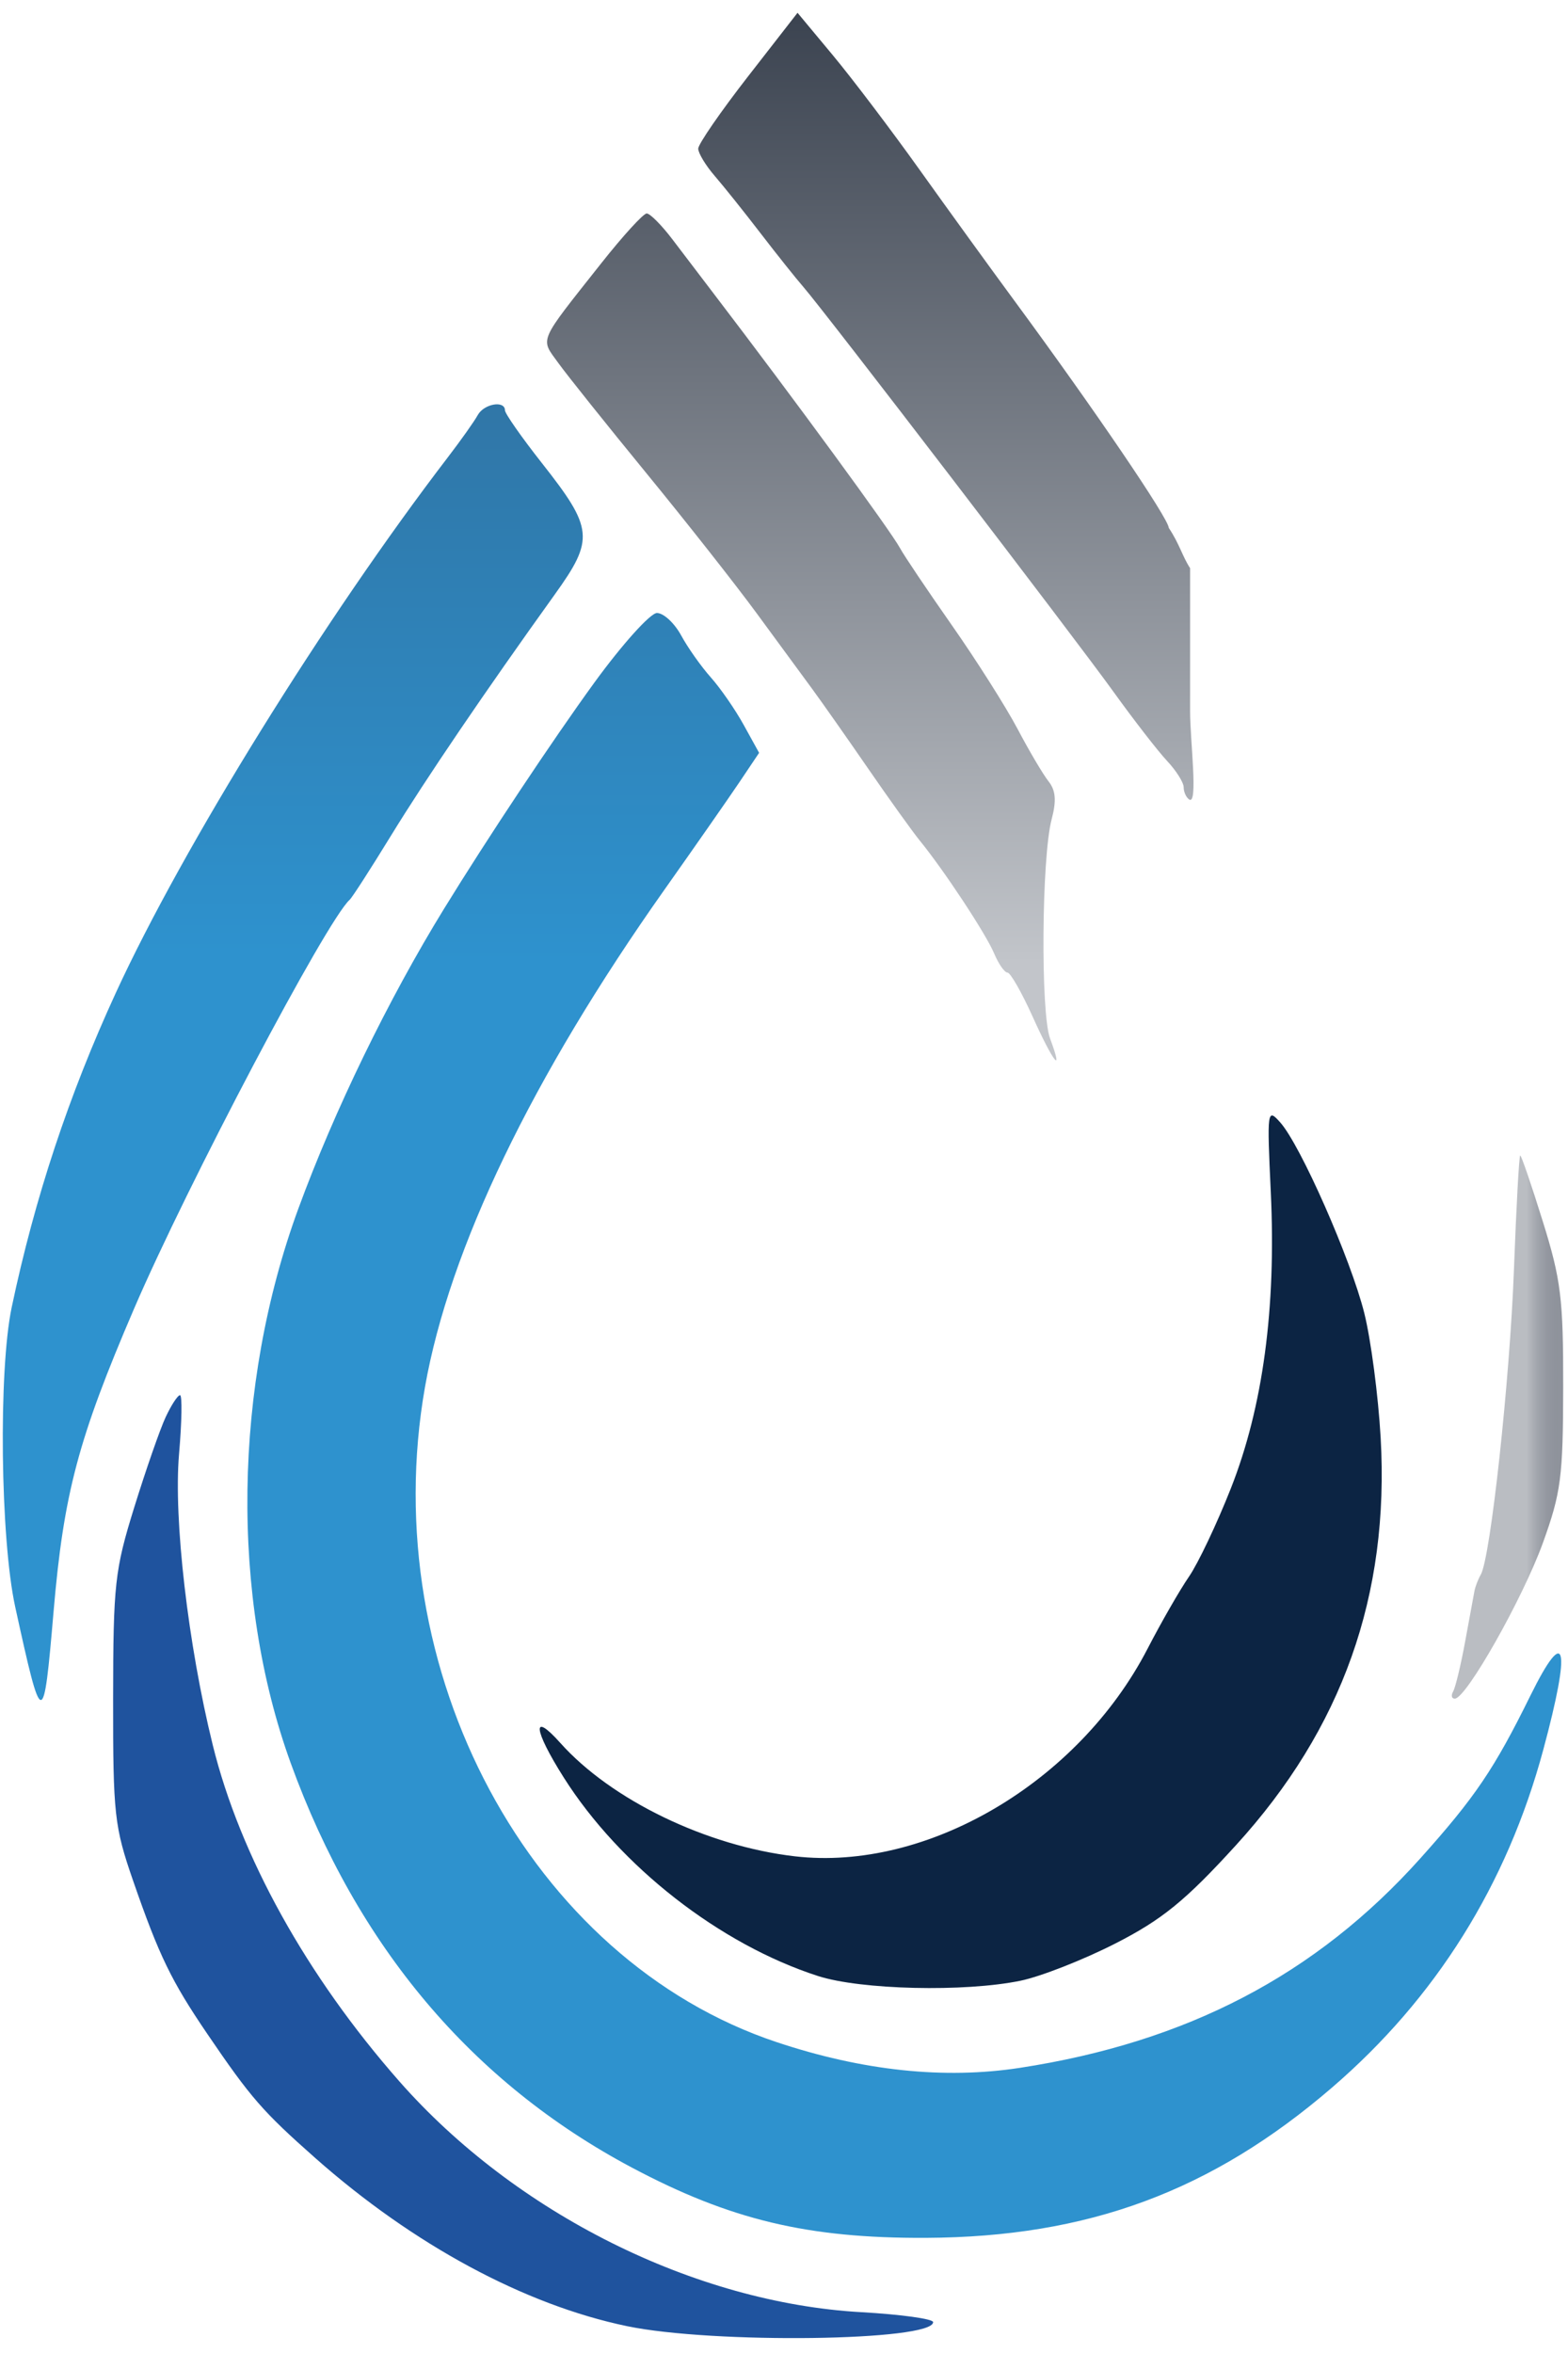 <svg width="64" height="96" viewBox="0 0 64 96" fill="none" xmlns="http://www.w3.org/2000/svg">
<path fill-rule="evenodd" clip-rule="evenodd" d="M24.252 27.86C22.566 30.179 19.898 34.192 18.127 37.072C15.85 40.773 13.647 45.305 12.179 49.307C9.518 56.559 9.4 65.135 11.867 71.936C14.579 79.411 19.265 84.966 25.783 88.431C29.801 90.567 32.969 91.325 37.792 91.302C44.401 91.272 49.443 89.407 54.365 85.173C58.609 81.522 61.507 76.891 62.991 71.388C64.137 67.14 63.919 66.233 62.463 69.184C60.987 72.177 60.209 73.326 57.968 75.825C53.712 80.57 48.456 83.317 41.628 84.366C38.544 84.84 35.214 84.489 31.703 83.318C21.641 79.963 15.304 68.159 17.348 56.58C18.344 50.945 21.721 43.934 27.115 36.306C28.363 34.54 29.745 32.559 30.185 31.905L30.984 30.715L30.354 29.574C30.008 28.947 29.403 28.074 29.012 27.636C28.62 27.197 28.075 26.427 27.802 25.924C27.528 25.421 27.084 25.01 26.814 25.01C26.545 25.01 25.391 26.293 24.252 27.86Z" fill="url(#paint0_linear_1584_1472)"/>
<path fill-rule="evenodd" clip-rule="evenodd" d="M30.525 3.127C29.411 4.559 28.499 5.881 28.499 6.064C28.499 6.248 28.802 6.75 29.174 7.18C29.546 7.611 30.39 8.666 31.05 9.526C31.711 10.386 32.493 11.366 32.788 11.704C33.66 12.704 43.828 25.973 45.461 28.242C46.287 29.389 47.266 30.651 47.638 31.048C48.01 31.444 48.313 31.926 48.313 32.119C48.313 32.312 48.415 32.537 48.539 32.619C48.912 32.866 48.575 30.189 48.575 29.028C48.575 28.107 48.575 26.603 48.575 25.541C48.575 24.283 48.575 23.995 48.575 23.18C48.258 22.695 48.148 22.202 47.705 21.537C47.694 21.152 44.665 16.698 41.423 12.295C40.433 10.951 38.679 8.53 37.527 6.916C36.375 5.303 34.784 3.204 33.992 2.252L32.552 0.522L30.525 3.127ZM24.536 10.747C21.936 14.034 22.045 13.78 22.79 14.812C23.149 15.311 24.766 17.332 26.382 19.305C27.998 21.277 30.02 23.844 30.876 25.01C31.732 26.175 32.756 27.569 33.15 28.107C33.545 28.645 34.576 30.112 35.441 31.367C36.306 32.622 37.254 33.943 37.546 34.301C38.532 35.508 40.242 38.103 40.575 38.895C40.756 39.327 41.002 39.68 41.121 39.68C41.24 39.68 41.701 40.487 42.146 41.473C42.992 43.352 43.434 43.907 42.86 42.37C42.469 41.324 42.514 34.982 42.923 33.433C43.126 32.666 43.092 32.249 42.796 31.876C42.574 31.596 42.005 30.634 41.532 29.737C41.058 28.84 39.849 26.933 38.844 25.499C37.839 24.064 36.891 22.654 36.736 22.364C36.366 21.673 32.419 16.282 29.123 11.969C28.644 11.342 27.89 10.351 27.448 9.769C27.006 9.186 26.532 8.709 26.396 8.709C26.259 8.709 25.422 9.626 24.536 10.747Z" fill="url(#paint1_linear_1584_1472)"/>
<path fill-rule="evenodd" clip-rule="evenodd" d="M51.869 48.641C52.092 53.368 51.548 57.403 50.242 60.717C49.672 62.163 48.9 63.789 48.528 64.328C48.156 64.868 47.396 66.189 46.84 67.265C44.017 72.721 37.835 76.359 32.445 75.736C28.846 75.32 24.951 73.439 22.869 71.109C21.692 69.793 21.768 70.558 23.007 72.516C25.302 76.144 29.381 79.327 33.389 80.62C35.137 81.183 39.37 81.282 41.651 80.812C42.474 80.643 44.215 79.96 45.52 79.295C47.434 78.319 48.387 77.543 50.447 75.283C54.788 70.523 56.72 65.082 56.353 58.654C56.255 56.935 55.954 54.648 55.685 53.573C55.133 51.369 53.082 46.717 52.252 45.791C51.724 45.2 51.712 45.291 51.869 48.641Z" fill="#0C2443"/>
<path fill-rule="evenodd" clip-rule="evenodd" d="M61.794 51.788C61.626 56.299 60.838 63.553 60.44 64.243C60.332 64.43 60.216 64.73 60.182 64.91C60.148 65.089 59.977 66.017 59.802 66.972C59.627 67.928 59.406 68.845 59.312 69.01C59.218 69.176 59.25 69.307 59.383 69.303C59.852 69.288 62.155 65.213 62.973 62.954C63.715 60.901 63.798 60.262 63.804 56.596C63.809 52.985 63.715 52.215 62.971 49.832C62.511 48.353 62.096 47.142 62.05 47.142C62.004 47.142 61.889 49.233 61.794 51.788Z" fill="url(#paint2_linear_1584_1472)"/>
<path fill-rule="evenodd" clip-rule="evenodd" d="M19.498 16.938C19.366 17.181 18.82 17.951 18.285 18.65C13.264 25.203 7.474 34.538 4.73 40.501C2.808 44.677 1.417 48.876 0.478 53.334C-0.067 55.92 0.014 62.782 0.621 65.561C1.721 70.592 1.773 70.598 2.188 65.734C2.599 60.935 3.196 58.69 5.465 53.41C7.652 48.321 13.326 37.562 14.273 36.709C14.373 36.62 15.129 35.446 15.954 34.101C17.391 31.759 19.782 28.24 22.645 24.252C24.266 21.994 24.223 21.564 22.113 18.887C21.289 17.841 20.613 16.875 20.611 16.741C20.607 16.322 19.75 16.474 19.498 16.938Z" fill="url(#paint3_linear_1584_1472)"/>
<path fill-rule="evenodd" clip-rule="evenodd" d="M6.761 57.818C6.531 58.311 5.956 59.962 5.483 61.486C4.684 64.058 4.622 64.619 4.617 69.31C4.613 74.03 4.667 74.52 5.434 76.736C6.494 79.793 6.991 80.819 8.463 82.983C10.235 85.588 10.717 86.142 12.868 88.045C16.874 91.588 21.418 94.037 25.594 94.905C29.107 95.635 38.087 95.516 38.087 94.74C38.087 94.608 36.77 94.426 35.16 94.335C28.348 93.952 21.035 90.299 16.297 84.914C12.514 80.613 9.801 75.725 8.684 71.196C7.673 67.096 7.08 61.976 7.308 59.324C7.422 58.003 7.44 56.922 7.348 56.922C7.255 56.922 6.991 57.325 6.761 57.818Z" fill="url(#paint4_linear_1584_1472)"/>
<defs>
<linearGradient id="paint0_linear_1584_1472" x1="73.368" y1="0.522" x2="73.368" y2="117.311" gradientUnits="userSpaceOnUse">
<stop stop-color="#31628B"/>
<stop offset="0.332" stop-color="#2E92CE"/>
</linearGradient>
<linearGradient id="paint1_linear_1584_1472" x1="73.232" y1="0.522" x2="73.232" y2="117.311" gradientUnits="userSpaceOnUse">
<stop stop-color="#3B4350"/>
<stop offset="0.332" stop-color="#C2C5CA"/>
</linearGradient>
<linearGradient id="paint2_linear_1584_1472" x1="63.804" y1="58.223" x2="59.258" y2="58.223" gradientUnits="userSpaceOnUse">
<stop stop-color="#383F4F" stop-opacity="0.56"/>
<stop offset="0.327" stop-color="#BABDC2"/>
</linearGradient>
<linearGradient id="paint3_linear_1584_1472" x1="73.148" y1="0.159" x2="73.148" y2="116.948" gradientUnits="userSpaceOnUse">
<stop stop-color="#31628B"/>
<stop offset="0.332" stop-color="#2E92CE"/>
</linearGradient>
<linearGradient id="paint4_linear_1584_1472" x1="73.214" y1="0.485" x2="73.214" y2="117.274" gradientUnits="userSpaceOnUse">
<stop stop-color="#1E5D98"/>
<stop offset="0.332" stop-color="#1F539E"/>
</linearGradient>
</defs>
</svg>
